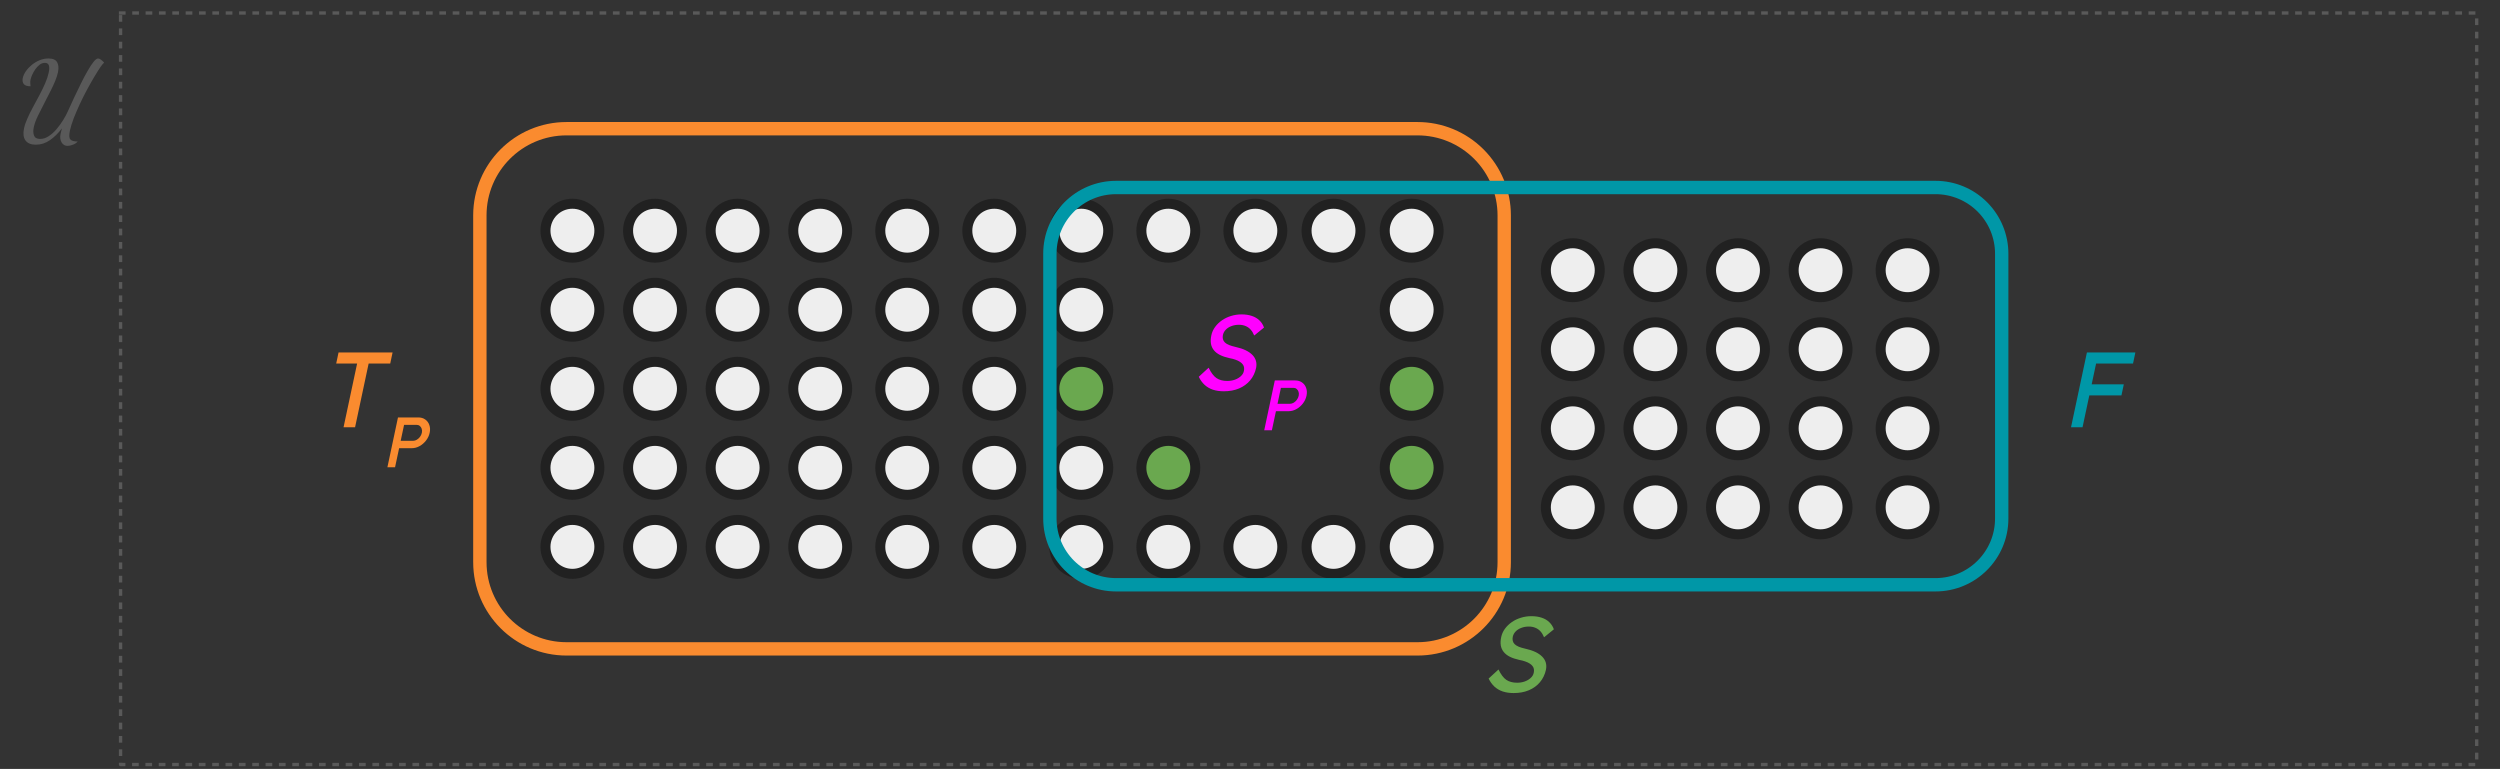 <svg version="1.1" viewBox="0.0 0.0 748.997 230.362" fill="none" stroke="none" stroke-linecap="square" stroke-miterlimit="10" xmlns:xlink="http://www.w3.org/1999/xlink" xmlns="http://www.w3.org/2000/svg"><rect x="0.0" y="0.0" width="748.997" height="230.362" fill="#333333" stroke="none"/><clipPath id="p.0"><path d="m0 0l748.997 0l0 230.362l-748.997 0l0 -230.362z" clip-rule="nonzero"/></clipPath><g clip-path="url(#p.0)"><path fill="#000000" fill-opacity="0.0" d="m0 0l748.997 0l0 230.362l-748.997 0z" fill-rule="evenodd"/><path fill="#eeeeee" d="m163.417 69.115l0 0c0 -4.462 3.617 -8.079 8.079 -8.079l0 0c2.143 0 4.197 0.851 5.713 2.366c1.515 1.515 2.366 3.57 2.366 5.713l0 0c0 4.462 -3.617 8.079 -8.079 8.079l0 0c-4.462 0 -8.079 -3.617 -8.079 -8.079z" fill-rule="evenodd"/><path stroke="#212121" stroke-width="3.0" stroke-linejoin="round" stroke-linecap="butt" d="m163.417 69.115l0 0c0 -4.462 3.617 -8.079 8.079 -8.079l0 0c2.143 0 4.197 0.851 5.713 2.366c1.515 1.515 2.366 3.57 2.366 5.713l0 0c0 4.462 -3.617 8.079 -8.079 8.079l0 0c-4.462 0 -8.079 -3.617 -8.079 -8.079z" fill-rule="evenodd"/><path fill="#eeeeee" d="m188.163 69.115l0 0c0 -4.462 3.617 -8.079 8.079 -8.079l0 0c2.143 0 4.197 0.851 5.713 2.366c1.515 1.515 2.366 3.57 2.366 5.713l0 0c0 4.462 -3.617 8.079 -8.079 8.079l0 0c-4.462 0 -8.079 -3.617 -8.079 -8.079z" fill-rule="evenodd"/><path stroke="#212121" stroke-width="3.0" stroke-linejoin="round" stroke-linecap="butt" d="m188.163 69.115l0 0c0 -4.462 3.617 -8.079 8.079 -8.079l0 0c2.143 0 4.197 0.851 5.713 2.366c1.515 1.515 2.366 3.57 2.366 5.713l0 0c0 4.462 -3.617 8.079 -8.079 8.079l0 0c-4.462 0 -8.079 -3.617 -8.079 -8.079z" fill-rule="evenodd"/><path fill="#eeeeee" d="m212.908 69.115l0 0c0 -4.462 3.617 -8.079 8.079 -8.079l0 0c2.143 0 4.197 0.851 5.713 2.366c1.515 1.515 2.366 3.57 2.366 5.713l0 0c0 4.462 -3.617 8.079 -8.079 8.079l0 0c-4.462 0 -8.079 -3.617 -8.079 -8.079z" fill-rule="evenodd"/><path stroke="#212121" stroke-width="3.0" stroke-linejoin="round" stroke-linecap="butt" d="m212.908 69.115l0 0c0 -4.462 3.617 -8.079 8.079 -8.079l0 0c2.143 0 4.197 0.851 5.713 2.366c1.515 1.515 2.366 3.57 2.366 5.713l0 0c0 4.462 -3.617 8.079 -8.079 8.079l0 0c-4.462 0 -8.079 -3.617 -8.079 -8.079z" fill-rule="evenodd"/><path fill="#eeeeee" d="m237.654 69.115l0 0c0 -4.462 3.617 -8.079 8.079 -8.079l0 0c2.143 0 4.197 0.851 5.713 2.366c1.515 1.515 2.366 3.57 2.366 5.713l0 0c0 4.462 -3.617 8.079 -8.079 8.079l0 0c-4.462 0 -8.079 -3.617 -8.079 -8.079z" fill-rule="evenodd"/><path stroke="#212121" stroke-width="3.0" stroke-linejoin="round" stroke-linecap="butt" d="m237.654 69.115l0 0c0 -4.462 3.617 -8.079 8.079 -8.079l0 0c2.143 0 4.197 0.851 5.713 2.366c1.515 1.515 2.366 3.57 2.366 5.713l0 0c0 4.462 -3.617 8.079 -8.079 8.079l0 0c-4.462 0 -8.079 -3.617 -8.079 -8.079z" fill-rule="evenodd"/><path fill="#eeeeee" d="m263.727 69.115l0 0c0 -4.462 3.617 -8.079 8.079 -8.079l0 0c2.143 0 4.197 0.851 5.713 2.366c1.515 1.515 2.366 3.57 2.366 5.713l0 0c0 4.462 -3.617 8.079 -8.079 8.079l0 0c-4.462 0 -8.079 -3.617 -8.079 -8.079z" fill-rule="evenodd"/><path stroke="#212121" stroke-width="3.0" stroke-linejoin="round" stroke-linecap="butt" d="m263.727 69.115l0 0c0 -4.462 3.617 -8.079 8.079 -8.079l0 0c2.143 0 4.197 0.851 5.713 2.366c1.515 1.515 2.366 3.57 2.366 5.713l0 0c0 4.462 -3.617 8.079 -8.079 8.079l0 0c-4.462 0 -8.079 -3.617 -8.079 -8.079z" fill-rule="evenodd"/><path fill="#eeeeee" d="m289.801 69.115l0 0c0 -4.462 3.617 -8.079 8.079 -8.079l0 0c2.143 0 4.197 0.851 5.713 2.366c1.515 1.515 2.366 3.57 2.366 5.713l0 0c0 4.462 -3.617 8.079 -8.079 8.079l0 0c-4.462 0 -8.079 -3.617 -8.079 -8.079z" fill-rule="evenodd"/><path stroke="#212121" stroke-width="3.0" stroke-linejoin="round" stroke-linecap="butt" d="m289.801 69.115l0 0c0 -4.462 3.617 -8.079 8.079 -8.079l0 0c2.143 0 4.197 0.851 5.713 2.366c1.515 1.515 2.366 3.57 2.366 5.713l0 0c0 4.462 -3.617 8.079 -8.079 8.079l0 0c-4.462 0 -8.079 -3.617 -8.079 -8.079z" fill-rule="evenodd"/><path fill="#eeeeee" d="m315.874 69.115l0 0c0 -4.462 3.617 -8.079 8.079 -8.079l0 0c2.143 0 4.197 0.851 5.713 2.366c1.515 1.515 2.366 3.57 2.366 5.713l0 0c0 4.462 -3.617 8.079 -8.079 8.079l0 0c-4.462 0 -8.079 -3.617 -8.079 -8.079z" fill-rule="evenodd"/><path stroke="#212121" stroke-width="3.0" stroke-linejoin="round" stroke-linecap="butt" d="m315.874 69.115l0 0c0 -4.462 3.617 -8.079 8.079 -8.079l0 0c2.143 0 4.197 0.851 5.713 2.366c1.515 1.515 2.366 3.57 2.366 5.713l0 0c0 4.462 -3.617 8.079 -8.079 8.079l0 0c-4.462 0 -8.079 -3.617 -8.079 -8.079z" fill-rule="evenodd"/><path fill="#eeeeee" d="m341.947 69.115l0 0c0 -4.462 3.617 -8.079 8.079 -8.079l0 0c2.143 0 4.197 0.851 5.713 2.366c1.515 1.515 2.366 3.57 2.366 5.713l0 0c0 4.462 -3.617 8.079 -8.079 8.079l0 0c-4.462 0 -8.079 -3.617 -8.079 -8.079z" fill-rule="evenodd"/><path stroke="#212121" stroke-width="3.0" stroke-linejoin="round" stroke-linecap="butt" d="m341.947 69.115l0 0c0 -4.462 3.617 -8.079 8.079 -8.079l0 0c2.143 0 4.197 0.851 5.713 2.366c1.515 1.515 2.366 3.57 2.366 5.713l0 0c0 4.462 -3.617 8.079 -8.079 8.079l0 0c-4.462 0 -8.079 -3.617 -8.079 -8.079z" fill-rule="evenodd"/><path fill="#eeeeee" d="m368.021 69.115l0 0c0 -4.462 3.617 -8.079 8.079 -8.079l0 0c2.143 0 4.197 0.851 5.713 2.366c1.515 1.515 2.366 3.57 2.366 5.713l0 0c0 4.462 -3.617 8.079 -8.079 8.079l0 0c-4.462 0 -8.079 -3.617 -8.079 -8.079z" fill-rule="evenodd"/><path stroke="#212121" stroke-width="3.0" stroke-linejoin="round" stroke-linecap="butt" d="m368.021 69.115l0 0c0 -4.462 3.617 -8.079 8.079 -8.079l0 0c2.143 0 4.197 0.851 5.713 2.366c1.515 1.515 2.366 3.57 2.366 5.713l0 0c0 4.462 -3.617 8.079 -8.079 8.079l0 0c-4.462 0 -8.079 -3.617 -8.079 -8.079z" fill-rule="evenodd"/><path fill="#eeeeee" d="m391.438 69.115l0 0c0 -4.462 3.617 -8.079 8.079 -8.079l0 0c2.143 0 4.197 0.851 5.713 2.366c1.515 1.515 2.366 3.57 2.366 5.713l0 0c0 4.462 -3.617 8.079 -8.079 8.079l0 0c-4.462 0 -8.079 -3.617 -8.079 -8.079z" fill-rule="evenodd"/><path stroke="#212121" stroke-width="3.0" stroke-linejoin="round" stroke-linecap="butt" d="m391.438 69.115l0 0c0 -4.462 3.617 -8.079 8.079 -8.079l0 0c2.143 0 4.197 0.851 5.713 2.366c1.515 1.515 2.366 3.57 2.366 5.713l0 0c0 4.462 -3.617 8.079 -8.079 8.079l0 0c-4.462 0 -8.079 -3.617 -8.079 -8.079z" fill-rule="evenodd"/><path fill="#eeeeee" d="m414.856 69.115l0 0c0 -4.462 3.617 -8.079 8.079 -8.079l0 0c2.143 0 4.197 0.851 5.713 2.366c1.515 1.515 2.366 3.57 2.366 5.713l0 0c0 4.462 -3.617 8.079 -8.079 8.079l0 0c-4.462 0 -8.079 -3.617 -8.079 -8.079z" fill-rule="evenodd"/><path stroke="#212121" stroke-width="3.0" stroke-linejoin="round" stroke-linecap="butt" d="m414.856 69.115l0 0c0 -4.462 3.617 -8.079 8.079 -8.079l0 0c2.143 0 4.197 0.851 5.713 2.366c1.515 1.515 2.366 3.57 2.366 5.713l0 0c0 4.462 -3.617 8.079 -8.079 8.079l0 0c-4.462 0 -8.079 -3.617 -8.079 -8.079z" fill-rule="evenodd"/><path fill="#eeeeee" d="m163.417 92.798l0 0c0 -4.462 3.617 -8.079 8.079 -8.079l0 0c2.143 0 4.197 0.851 5.713 2.366c1.515 1.515 2.366 3.57 2.366 5.713l0 0c0 4.462 -3.617 8.079 -8.079 8.079l0 0c-4.462 0 -8.079 -3.617 -8.079 -8.079z" fill-rule="evenodd"/><path stroke="#212121" stroke-width="3.0" stroke-linejoin="round" stroke-linecap="butt" d="m163.417 92.798l0 0c0 -4.462 3.617 -8.079 8.079 -8.079l0 0c2.143 0 4.197 0.851 5.713 2.366c1.515 1.515 2.366 3.57 2.366 5.713l0 0c0 4.462 -3.617 8.079 -8.079 8.079l0 0c-4.462 0 -8.079 -3.617 -8.079 -8.079z" fill-rule="evenodd"/><path fill="#eeeeee" d="m188.163 92.798l0 0c0 -4.462 3.617 -8.079 8.079 -8.079l0 0c2.143 0 4.197 0.851 5.713 2.366c1.515 1.515 2.366 3.57 2.366 5.713l0 0c0 4.462 -3.617 8.079 -8.079 8.079l0 0c-4.462 0 -8.079 -3.617 -8.079 -8.079z" fill-rule="evenodd"/><path stroke="#212121" stroke-width="3.0" stroke-linejoin="round" stroke-linecap="butt" d="m188.163 92.798l0 0c0 -4.462 3.617 -8.079 8.079 -8.079l0 0c2.143 0 4.197 0.851 5.713 2.366c1.515 1.515 2.366 3.57 2.366 5.713l0 0c0 4.462 -3.617 8.079 -8.079 8.079l0 0c-4.462 0 -8.079 -3.617 -8.079 -8.079z" fill-rule="evenodd"/><path fill="#eeeeee" d="m212.908 92.798l0 0c0 -4.462 3.617 -8.079 8.079 -8.079l0 0c2.143 0 4.197 0.851 5.713 2.366c1.515 1.515 2.366 3.57 2.366 5.713l0 0c0 4.462 -3.617 8.079 -8.079 8.079l0 0c-4.462 0 -8.079 -3.617 -8.079 -8.079z" fill-rule="evenodd"/><path stroke="#212121" stroke-width="3.0" stroke-linejoin="round" stroke-linecap="butt" d="m212.908 92.798l0 0c0 -4.462 3.617 -8.079 8.079 -8.079l0 0c2.143 0 4.197 0.851 5.713 2.366c1.515 1.515 2.366 3.57 2.366 5.713l0 0c0 4.462 -3.617 8.079 -8.079 8.079l0 0c-4.462 0 -8.079 -3.617 -8.079 -8.079z" fill-rule="evenodd"/><path fill="#eeeeee" d="m237.654 92.798l0 0c0 -4.462 3.617 -8.079 8.079 -8.079l0 0c2.143 0 4.197 0.851 5.713 2.366c1.515 1.515 2.366 3.57 2.366 5.713l0 0c0 4.462 -3.617 8.079 -8.079 8.079l0 0c-4.462 0 -8.079 -3.617 -8.079 -8.079z" fill-rule="evenodd"/><path stroke="#212121" stroke-width="3.0" stroke-linejoin="round" stroke-linecap="butt" d="m237.654 92.798l0 0c0 -4.462 3.617 -8.079 8.079 -8.079l0 0c2.143 0 4.197 0.851 5.713 2.366c1.515 1.515 2.366 3.57 2.366 5.713l0 0c0 4.462 -3.617 8.079 -8.079 8.079l0 0c-4.462 0 -8.079 -3.617 -8.079 -8.079z" fill-rule="evenodd"/><path fill="#eeeeee" d="m263.727 92.798l0 0c0 -4.462 3.617 -8.079 8.079 -8.079l0 0c2.143 0 4.197 0.851 5.713 2.366c1.515 1.515 2.366 3.57 2.366 5.713l0 0c0 4.462 -3.617 8.079 -8.079 8.079l0 0c-4.462 0 -8.079 -3.617 -8.079 -8.079z" fill-rule="evenodd"/><path stroke="#212121" stroke-width="3.0" stroke-linejoin="round" stroke-linecap="butt" d="m263.727 92.798l0 0c0 -4.462 3.617 -8.079 8.079 -8.079l0 0c2.143 0 4.197 0.851 5.713 2.366c1.515 1.515 2.366 3.57 2.366 5.713l0 0c0 4.462 -3.617 8.079 -8.079 8.079l0 0c-4.462 0 -8.079 -3.617 -8.079 -8.079z" fill-rule="evenodd"/><path fill="#eeeeee" d="m289.801 92.798l0 0c0 -4.462 3.617 -8.079 8.079 -8.079l0 0c2.143 0 4.197 0.851 5.713 2.366c1.515 1.515 2.366 3.57 2.366 5.713l0 0c0 4.462 -3.617 8.079 -8.079 8.079l0 0c-4.462 0 -8.079 -3.617 -8.079 -8.079z" fill-rule="evenodd"/><path stroke="#212121" stroke-width="3.0" stroke-linejoin="round" stroke-linecap="butt" d="m289.801 92.798l0 0c0 -4.462 3.617 -8.079 8.079 -8.079l0 0c2.143 0 4.197 0.851 5.713 2.366c1.515 1.515 2.366 3.57 2.366 5.713l0 0c0 4.462 -3.617 8.079 -8.079 8.079l0 0c-4.462 0 -8.079 -3.617 -8.079 -8.079z" fill-rule="evenodd"/><path fill="#eeeeee" d="m315.874 92.798l0 0c0 -4.462 3.617 -8.079 8.079 -8.079l0 0c2.143 0 4.197 0.851 5.713 2.366c1.515 1.515 2.366 3.57 2.366 5.713l0 0c0 4.462 -3.617 8.079 -8.079 8.079l0 0c-4.462 0 -8.079 -3.617 -8.079 -8.079z" fill-rule="evenodd"/><path stroke="#212121" stroke-width="3.0" stroke-linejoin="round" stroke-linecap="butt" d="m315.874 92.798l0 0c0 -4.462 3.617 -8.079 8.079 -8.079l0 0c2.143 0 4.197 0.851 5.713 2.366c1.515 1.515 2.366 3.57 2.366 5.713l0 0c0 4.462 -3.617 8.079 -8.079 8.079l0 0c-4.462 0 -8.079 -3.617 -8.079 -8.079z" fill-rule="evenodd"/><path fill="#eeeeee" d="m414.856 92.798l0 0c0 -4.462 3.617 -8.079 8.079 -8.079l0 0c2.143 0 4.197 0.851 5.713 2.366c1.515 1.515 2.366 3.57 2.366 5.713l0 0c0 4.462 -3.617 8.079 -8.079 8.079l0 0c-4.462 0 -8.079 -3.617 -8.079 -8.079z" fill-rule="evenodd"/><path stroke="#212121" stroke-width="3.0" stroke-linejoin="round" stroke-linecap="butt" d="m414.856 92.798l0 0c0 -4.462 3.617 -8.079 8.079 -8.079l0 0c2.143 0 4.197 0.851 5.713 2.366c1.515 1.515 2.366 3.57 2.366 5.713l0 0c0 4.462 -3.617 8.079 -8.079 8.079l0 0c-4.462 0 -8.079 -3.617 -8.079 -8.079z" fill-rule="evenodd"/><path fill="#eeeeee" d="m163.417 116.48l0 0c0 -4.462 3.617 -8.079 8.079 -8.079l0 0c2.143 0 4.197 0.851 5.713 2.366c1.515 1.515 2.366 3.57 2.366 5.713l0 0c0 4.462 -3.617 8.079 -8.079 8.079l0 0c-4.462 0 -8.079 -3.617 -8.079 -8.079z" fill-rule="evenodd"/><path stroke="#212121" stroke-width="3.0" stroke-linejoin="round" stroke-linecap="butt" d="m163.417 116.48l0 0c0 -4.462 3.617 -8.079 8.079 -8.079l0 0c2.143 0 4.197 0.851 5.713 2.366c1.515 1.515 2.366 3.57 2.366 5.713l0 0c0 4.462 -3.617 8.079 -8.079 8.079l0 0c-4.462 0 -8.079 -3.617 -8.079 -8.079z" fill-rule="evenodd"/><path fill="#eeeeee" d="m188.163 116.48l0 0c0 -4.462 3.617 -8.079 8.079 -8.079l0 0c2.143 0 4.197 0.851 5.713 2.366c1.515 1.515 2.366 3.57 2.366 5.713l0 0c0 4.462 -3.617 8.079 -8.079 8.079l0 0c-4.462 0 -8.079 -3.617 -8.079 -8.079z" fill-rule="evenodd"/><path stroke="#212121" stroke-width="3.0" stroke-linejoin="round" stroke-linecap="butt" d="m188.163 116.48l0 0c0 -4.462 3.617 -8.079 8.079 -8.079l0 0c2.143 0 4.197 0.851 5.713 2.366c1.515 1.515 2.366 3.57 2.366 5.713l0 0c0 4.462 -3.617 8.079 -8.079 8.079l0 0c-4.462 0 -8.079 -3.617 -8.079 -8.079z" fill-rule="evenodd"/><path fill="#eeeeee" d="m212.908 116.48l0 0c0 -4.462 3.617 -8.079 8.079 -8.079l0 0c2.143 0 4.197 0.851 5.713 2.366c1.515 1.515 2.366 3.57 2.366 5.713l0 0c0 4.462 -3.617 8.079 -8.079 8.079l0 0c-4.462 0 -8.079 -3.617 -8.079 -8.079z" fill-rule="evenodd"/><path stroke="#212121" stroke-width="3.0" stroke-linejoin="round" stroke-linecap="butt" d="m212.908 116.48l0 0c0 -4.462 3.617 -8.079 8.079 -8.079l0 0c2.143 0 4.197 0.851 5.713 2.366c1.515 1.515 2.366 3.57 2.366 5.713l0 0c0 4.462 -3.617 8.079 -8.079 8.079l0 0c-4.462 0 -8.079 -3.617 -8.079 -8.079z" fill-rule="evenodd"/><path fill="#eeeeee" d="m237.654 116.48l0 0c0 -4.462 3.617 -8.079 8.079 -8.079l0 0c2.143 0 4.197 0.851 5.713 2.366c1.515 1.515 2.366 3.57 2.366 5.713l0 0c0 4.462 -3.617 8.079 -8.079 8.079l0 0c-4.462 0 -8.079 -3.617 -8.079 -8.079z" fill-rule="evenodd"/><path stroke="#212121" stroke-width="3.0" stroke-linejoin="round" stroke-linecap="butt" d="m237.654 116.48l0 0c0 -4.462 3.617 -8.079 8.079 -8.079l0 0c2.143 0 4.197 0.851 5.713 2.366c1.515 1.515 2.366 3.57 2.366 5.713l0 0c0 4.462 -3.617 8.079 -8.079 8.079l0 0c-4.462 0 -8.079 -3.617 -8.079 -8.079z" fill-rule="evenodd"/><path fill="#eeeeee" d="m263.727 116.48l0 0c0 -4.462 3.617 -8.079 8.079 -8.079l0 0c2.143 0 4.197 0.851 5.713 2.366c1.515 1.515 2.366 3.57 2.366 5.713l0 0c0 4.462 -3.617 8.079 -8.079 8.079l0 0c-4.462 0 -8.079 -3.617 -8.079 -8.079z" fill-rule="evenodd"/><path stroke="#212121" stroke-width="3.0" stroke-linejoin="round" stroke-linecap="butt" d="m263.727 116.48l0 0c0 -4.462 3.617 -8.079 8.079 -8.079l0 0c2.143 0 4.197 0.851 5.713 2.366c1.515 1.515 2.366 3.57 2.366 5.713l0 0c0 4.462 -3.617 8.079 -8.079 8.079l0 0c-4.462 0 -8.079 -3.617 -8.079 -8.079z" fill-rule="evenodd"/><path fill="#eeeeee" d="m289.801 116.48l0 0c0 -4.462 3.617 -8.079 8.079 -8.079l0 0c2.143 0 4.197 0.851 5.713 2.366c1.515 1.515 2.366 3.57 2.366 5.713l0 0c0 4.462 -3.617 8.079 -8.079 8.079l0 0c-4.462 0 -8.079 -3.617 -8.079 -8.079z" fill-rule="evenodd"/><path stroke="#212121" stroke-width="3.0" stroke-linejoin="round" stroke-linecap="butt" d="m289.801 116.48l0 0c0 -4.462 3.617 -8.079 8.079 -8.079l0 0c2.143 0 4.197 0.851 5.713 2.366c1.515 1.515 2.366 3.57 2.366 5.713l0 0c0 4.462 -3.617 8.079 -8.079 8.079l0 0c-4.462 0 -8.079 -3.617 -8.079 -8.079z" fill-rule="evenodd"/><path fill="#6aa84f" d="m315.874 116.48l0 0c0 -4.462 3.617 -8.079 8.079 -8.079l0 0c2.143 0 4.197 0.851 5.713 2.366c1.515 1.515 2.366 3.57 2.366 5.713l0 0c0 4.462 -3.617 8.079 -8.079 8.079l0 0c-4.462 0 -8.079 -3.617 -8.079 -8.079z" fill-rule="evenodd"/><path stroke="#212121" stroke-width="3.0" stroke-linejoin="round" stroke-linecap="butt" d="m315.874 116.48l0 0c0 -4.462 3.617 -8.079 8.079 -8.079l0 0c2.143 0 4.197 0.851 5.713 2.366c1.515 1.515 2.366 3.57 2.366 5.713l0 0c0 4.462 -3.617 8.079 -8.079 8.079l0 0c-4.462 0 -8.079 -3.617 -8.079 -8.079z" fill-rule="evenodd"/><path fill="#6aa84f" d="m414.856 116.48l0 0c0 -4.462 3.617 -8.079 8.079 -8.079l0 0c2.143 0 4.197 0.851 5.713 2.366c1.515 1.515 2.366 3.57 2.366 5.713l0 0c0 4.462 -3.617 8.079 -8.079 8.079l0 0c-4.462 0 -8.079 -3.617 -8.079 -8.079z" fill-rule="evenodd"/><path stroke="#212121" stroke-width="3.0" stroke-linejoin="round" stroke-linecap="butt" d="m414.856 116.48l0 0c0 -4.462 3.617 -8.079 8.079 -8.079l0 0c2.143 0 4.197 0.851 5.713 2.366c1.515 1.515 2.366 3.57 2.366 5.713l0 0c0 4.462 -3.617 8.079 -8.079 8.079l0 0c-4.462 0 -8.079 -3.617 -8.079 -8.079z" fill-rule="evenodd"/><path fill="#eeeeee" d="m163.417 140.163l0 0c0 -4.462 3.617 -8.079 8.079 -8.079l0 0c2.143 0 4.197 0.851 5.713 2.366c1.515 1.515 2.366 3.57 2.366 5.713l0 0c0 4.462 -3.617 8.079 -8.079 8.079l0 0c-4.462 0 -8.079 -3.617 -8.079 -8.079z" fill-rule="evenodd"/><path stroke="#212121" stroke-width="3.0" stroke-linejoin="round" stroke-linecap="butt" d="m163.417 140.163l0 0c0 -4.462 3.617 -8.079 8.079 -8.079l0 0c2.143 0 4.197 0.851 5.713 2.366c1.515 1.515 2.366 3.57 2.366 5.713l0 0c0 4.462 -3.617 8.079 -8.079 8.079l0 0c-4.462 0 -8.079 -3.617 -8.079 -8.079z" fill-rule="evenodd"/><path fill="#eeeeee" d="m188.163 140.163l0 0c0 -4.462 3.617 -8.079 8.079 -8.079l0 0c2.143 0 4.197 0.851 5.713 2.366c1.515 1.515 2.366 3.57 2.366 5.713l0 0c0 4.462 -3.617 8.079 -8.079 8.079l0 0c-4.462 0 -8.079 -3.617 -8.079 -8.079z" fill-rule="evenodd"/><path stroke="#212121" stroke-width="3.0" stroke-linejoin="round" stroke-linecap="butt" d="m188.163 140.163l0 0c0 -4.462 3.617 -8.079 8.079 -8.079l0 0c2.143 0 4.197 0.851 5.713 2.366c1.515 1.515 2.366 3.57 2.366 5.713l0 0c0 4.462 -3.617 8.079 -8.079 8.079l0 0c-4.462 0 -8.079 -3.617 -8.079 -8.079z" fill-rule="evenodd"/><path fill="#eeeeee" d="m212.908 140.163l0 0c0 -4.462 3.617 -8.079 8.079 -8.079l0 0c2.143 0 4.197 0.851 5.713 2.366c1.515 1.515 2.366 3.57 2.366 5.713l0 0c0 4.462 -3.617 8.079 -8.079 8.079l0 0c-4.462 0 -8.079 -3.617 -8.079 -8.079z" fill-rule="evenodd"/><path stroke="#212121" stroke-width="3.0" stroke-linejoin="round" stroke-linecap="butt" d="m212.908 140.163l0 0c0 -4.462 3.617 -8.079 8.079 -8.079l0 0c2.143 0 4.197 0.851 5.713 2.366c1.515 1.515 2.366 3.57 2.366 5.713l0 0c0 4.462 -3.617 8.079 -8.079 8.079l0 0c-4.462 0 -8.079 -3.617 -8.079 -8.079z" fill-rule="evenodd"/><path fill="#eeeeee" d="m237.654 140.163l0 0c0 -4.462 3.617 -8.079 8.079 -8.079l0 0c2.143 0 4.197 0.851 5.713 2.366c1.515 1.515 2.366 3.57 2.366 5.713l0 0c0 4.462 -3.617 8.079 -8.079 8.079l0 0c-4.462 0 -8.079 -3.617 -8.079 -8.079z" fill-rule="evenodd"/><path stroke="#212121" stroke-width="3.0" stroke-linejoin="round" stroke-linecap="butt" d="m237.654 140.163l0 0c0 -4.462 3.617 -8.079 8.079 -8.079l0 0c2.143 0 4.197 0.851 5.713 2.366c1.515 1.515 2.366 3.57 2.366 5.713l0 0c0 4.462 -3.617 8.079 -8.079 8.079l0 0c-4.462 0 -8.079 -3.617 -8.079 -8.079z" fill-rule="evenodd"/><path fill="#eeeeee" d="m263.727 140.163l0 0c0 -4.462 3.617 -8.079 8.079 -8.079l0 0c2.143 0 4.197 0.851 5.713 2.366c1.515 1.515 2.366 3.57 2.366 5.713l0 0c0 4.462 -3.617 8.079 -8.079 8.079l0 0c-4.462 0 -8.079 -3.617 -8.079 -8.079z" fill-rule="evenodd"/><path stroke="#212121" stroke-width="3.0" stroke-linejoin="round" stroke-linecap="butt" d="m263.727 140.163l0 0c0 -4.462 3.617 -8.079 8.079 -8.079l0 0c2.143 0 4.197 0.851 5.713 2.366c1.515 1.515 2.366 3.57 2.366 5.713l0 0c0 4.462 -3.617 8.079 -8.079 8.079l0 0c-4.462 0 -8.079 -3.617 -8.079 -8.079z" fill-rule="evenodd"/><path fill="#eeeeee" d="m289.801 140.163l0 0c0 -4.462 3.617 -8.079 8.079 -8.079l0 0c2.143 0 4.197 0.851 5.713 2.366c1.515 1.515 2.366 3.57 2.366 5.713l0 0c0 4.462 -3.617 8.079 -8.079 8.079l0 0c-4.462 0 -8.079 -3.617 -8.079 -8.079z" fill-rule="evenodd"/><path stroke="#212121" stroke-width="3.0" stroke-linejoin="round" stroke-linecap="butt" d="m289.801 140.163l0 0c0 -4.462 3.617 -8.079 8.079 -8.079l0 0c2.143 0 4.197 0.851 5.713 2.366c1.515 1.515 2.366 3.57 2.366 5.713l0 0c0 4.462 -3.617 8.079 -8.079 8.079l0 0c-4.462 0 -8.079 -3.617 -8.079 -8.079z" fill-rule="evenodd"/><path fill="#eeeeee" d="m315.874 140.163l0 0c0 -4.462 3.617 -8.079 8.079 -8.079l0 0c2.143 0 4.197 0.851 5.713 2.366c1.515 1.515 2.366 3.57 2.366 5.713l0 0c0 4.462 -3.617 8.079 -8.079 8.079l0 0c-4.462 0 -8.079 -3.617 -8.079 -8.079z" fill-rule="evenodd"/><path stroke="#212121" stroke-width="3.0" stroke-linejoin="round" stroke-linecap="butt" d="m315.874 140.163l0 0c0 -4.462 3.617 -8.079 8.079 -8.079l0 0c2.143 0 4.197 0.851 5.713 2.366c1.515 1.515 2.366 3.57 2.366 5.713l0 0c0 4.462 -3.617 8.079 -8.079 8.079l0 0c-4.462 0 -8.079 -3.617 -8.079 -8.079z" fill-rule="evenodd"/><path fill="#6aa84f" d="m341.947 140.163l0 0c0 -4.462 3.617 -8.079 8.079 -8.079l0 0c2.143 0 4.197 0.851 5.713 2.366c1.515 1.515 2.366 3.57 2.366 5.713l0 0c0 4.462 -3.617 8.079 -8.079 8.079l0 0c-4.462 0 -8.079 -3.617 -8.079 -8.079z" fill-rule="evenodd"/><path stroke="#212121" stroke-width="3.0" stroke-linejoin="round" stroke-linecap="butt" d="m341.947 140.163l0 0c0 -4.462 3.617 -8.079 8.079 -8.079l0 0c2.143 0 4.197 0.851 5.713 2.366c1.515 1.515 2.366 3.57 2.366 5.713l0 0c0 4.462 -3.617 8.079 -8.079 8.079l0 0c-4.462 0 -8.079 -3.617 -8.079 -8.079z" fill-rule="evenodd"/><path fill="#6aa84f" d="m414.856 140.163l0 0c0 -4.462 3.617 -8.079 8.079 -8.079l0 0c2.143 0 4.197 0.851 5.713 2.366c1.515 1.515 2.366 3.57 2.366 5.713l0 0c0 4.462 -3.617 8.079 -8.079 8.079l0 0c-4.462 0 -8.079 -3.617 -8.079 -8.079z" fill-rule="evenodd"/><path stroke="#212121" stroke-width="3.0" stroke-linejoin="round" stroke-linecap="butt" d="m414.856 140.163l0 0c0 -4.462 3.617 -8.079 8.079 -8.079l0 0c2.143 0 4.197 0.851 5.713 2.366c1.515 1.515 2.366 3.57 2.366 5.713l0 0c0 4.462 -3.617 8.079 -8.079 8.079l0 0c-4.462 0 -8.079 -3.617 -8.079 -8.079z" fill-rule="evenodd"/><path fill="#eeeeee" d="m163.417 163.845l0 0c0 -4.462 3.617 -8.079 8.079 -8.079l0 0c2.143 0 4.197 0.851 5.713 2.366c1.515 1.515 2.366 3.57 2.366 5.713l0 0c0 4.462 -3.617 8.079 -8.079 8.079l0 0c-4.462 0 -8.079 -3.617 -8.079 -8.079z" fill-rule="evenodd"/><path stroke="#212121" stroke-width="3.0" stroke-linejoin="round" stroke-linecap="butt" d="m163.417 163.845l0 0c0 -4.462 3.617 -8.079 8.079 -8.079l0 0c2.143 0 4.197 0.851 5.713 2.366c1.515 1.515 2.366 3.57 2.366 5.713l0 0c0 4.462 -3.617 8.079 -8.079 8.079l0 0c-4.462 0 -8.079 -3.617 -8.079 -8.079z" fill-rule="evenodd"/><path fill="#eeeeee" d="m188.163 163.845l0 0c0 -4.462 3.617 -8.079 8.079 -8.079l0 0c2.143 0 4.197 0.851 5.713 2.366c1.515 1.515 2.366 3.57 2.366 5.713l0 0c0 4.462 -3.617 8.079 -8.079 8.079l0 0c-4.462 0 -8.079 -3.617 -8.079 -8.079z" fill-rule="evenodd"/><path stroke="#212121" stroke-width="3.0" stroke-linejoin="round" stroke-linecap="butt" d="m188.163 163.845l0 0c0 -4.462 3.617 -8.079 8.079 -8.079l0 0c2.143 0 4.197 0.851 5.713 2.366c1.515 1.515 2.366 3.57 2.366 5.713l0 0c0 4.462 -3.617 8.079 -8.079 8.079l0 0c-4.462 0 -8.079 -3.617 -8.079 -8.079z" fill-rule="evenodd"/><path fill="#eeeeee" d="m212.908 163.845l0 0c0 -4.462 3.617 -8.079 8.079 -8.079l0 0c2.143 0 4.197 0.851 5.713 2.366c1.515 1.515 2.366 3.57 2.366 5.713l0 0c0 4.462 -3.617 8.079 -8.079 8.079l0 0c-4.462 0 -8.079 -3.617 -8.079 -8.079z" fill-rule="evenodd"/><path stroke="#212121" stroke-width="3.0" stroke-linejoin="round" stroke-linecap="butt" d="m212.908 163.845l0 0c0 -4.462 3.617 -8.079 8.079 -8.079l0 0c2.143 0 4.197 0.851 5.713 2.366c1.515 1.515 2.366 3.57 2.366 5.713l0 0c0 4.462 -3.617 8.079 -8.079 8.079l0 0c-4.462 0 -8.079 -3.617 -8.079 -8.079z" fill-rule="evenodd"/><path fill="#eeeeee" d="m237.654 163.845l0 0c0 -4.462 3.617 -8.079 8.079 -8.079l0 0c2.143 0 4.197 0.851 5.713 2.366c1.515 1.515 2.366 3.57 2.366 5.713l0 0c0 4.462 -3.617 8.079 -8.079 8.079l0 0c-4.462 0 -8.079 -3.617 -8.079 -8.079z" fill-rule="evenodd"/><path stroke="#212121" stroke-width="3.0" stroke-linejoin="round" stroke-linecap="butt" d="m237.654 163.845l0 0c0 -4.462 3.617 -8.079 8.079 -8.079l0 0c2.143 0 4.197 0.851 5.713 2.366c1.515 1.515 2.366 3.57 2.366 5.713l0 0c0 4.462 -3.617 8.079 -8.079 8.079l0 0c-4.462 0 -8.079 -3.617 -8.079 -8.079z" fill-rule="evenodd"/><path fill="#eeeeee" d="m263.727 163.845l0 0c0 -4.462 3.617 -8.079 8.079 -8.079l0 0c2.143 0 4.197 0.851 5.713 2.366c1.515 1.515 2.366 3.57 2.366 5.713l0 0c0 4.462 -3.617 8.079 -8.079 8.079l0 0c-4.462 0 -8.079 -3.617 -8.079 -8.079z" fill-rule="evenodd"/><path stroke="#212121" stroke-width="3.0" stroke-linejoin="round" stroke-linecap="butt" d="m263.727 163.845l0 0c0 -4.462 3.617 -8.079 8.079 -8.079l0 0c2.143 0 4.197 0.851 5.713 2.366c1.515 1.515 2.366 3.57 2.366 5.713l0 0c0 4.462 -3.617 8.079 -8.079 8.079l0 0c-4.462 0 -8.079 -3.617 -8.079 -8.079z" fill-rule="evenodd"/><path fill="#eeeeee" d="m289.801 163.845l0 0c0 -4.462 3.617 -8.079 8.079 -8.079l0 0c2.143 0 4.197 0.851 5.713 2.366c1.515 1.515 2.366 3.57 2.366 5.713l0 0c0 4.462 -3.617 8.079 -8.079 8.079l0 0c-4.462 0 -8.079 -3.617 -8.079 -8.079z" fill-rule="evenodd"/><path stroke="#212121" stroke-width="3.0" stroke-linejoin="round" stroke-linecap="butt" d="m289.801 163.845l0 0c0 -4.462 3.617 -8.079 8.079 -8.079l0 0c2.143 0 4.197 0.851 5.713 2.366c1.515 1.515 2.366 3.57 2.366 5.713l0 0c0 4.462 -3.617 8.079 -8.079 8.079l0 0c-4.462 0 -8.079 -3.617 -8.079 -8.079z" fill-rule="evenodd"/><path fill="#eeeeee" d="m315.874 163.845l0 0c0 -4.462 3.617 -8.079 8.079 -8.079l0 0c2.143 0 4.197 0.851 5.713 2.366c1.515 1.515 2.366 3.57 2.366 5.713l0 0c0 4.462 -3.617 8.079 -8.079 8.079l0 0c-4.462 0 -8.079 -3.617 -8.079 -8.079z" fill-rule="evenodd"/><path stroke="#212121" stroke-width="3.0" stroke-linejoin="round" stroke-linecap="butt" d="m315.874 163.845l0 0c0 -4.462 3.617 -8.079 8.079 -8.079l0 0c2.143 0 4.197 0.851 5.713 2.366c1.515 1.515 2.366 3.57 2.366 5.713l0 0c0 4.462 -3.617 8.079 -8.079 8.079l0 0c-4.462 0 -8.079 -3.617 -8.079 -8.079z" fill-rule="evenodd"/><path fill="#eeeeee" d="m341.947 163.845l0 0c0 -4.462 3.617 -8.079 8.079 -8.079l0 0c2.143 0 4.197 0.851 5.713 2.366c1.515 1.515 2.366 3.57 2.366 5.713l0 0c0 4.462 -3.617 8.079 -8.079 8.079l0 0c-4.462 0 -8.079 -3.617 -8.079 -8.079z" fill-rule="evenodd"/><path stroke="#212121" stroke-width="3.0" stroke-linejoin="round" stroke-linecap="butt" d="m341.947 163.845l0 0c0 -4.462 3.617 -8.079 8.079 -8.079l0 0c2.143 0 4.197 0.851 5.713 2.366c1.515 1.515 2.366 3.57 2.366 5.713l0 0c0 4.462 -3.617 8.079 -8.079 8.079l0 0c-4.462 0 -8.079 -3.617 -8.079 -8.079z" fill-rule="evenodd"/><path fill="#eeeeee" d="m368.021 163.845l0 0c0 -4.462 3.617 -8.079 8.079 -8.079l0 0c2.143 0 4.197 0.851 5.713 2.366c1.515 1.515 2.366 3.57 2.366 5.713l0 0c0 4.462 -3.617 8.079 -8.079 8.079l0 0c-4.462 0 -8.079 -3.617 -8.079 -8.079z" fill-rule="evenodd"/><path stroke="#212121" stroke-width="3.0" stroke-linejoin="round" stroke-linecap="butt" d="m368.021 163.845l0 0c0 -4.462 3.617 -8.079 8.079 -8.079l0 0c2.143 0 4.197 0.851 5.713 2.366c1.515 1.515 2.366 3.57 2.366 5.713l0 0c0 4.462 -3.617 8.079 -8.079 8.079l0 0c-4.462 0 -8.079 -3.617 -8.079 -8.079z" fill-rule="evenodd"/><path fill="#eeeeee" d="m391.438 163.845l0 0c0 -4.462 3.617 -8.079 8.079 -8.079l0 0c2.143 0 4.197 0.851 5.713 2.366c1.515 1.515 2.366 3.57 2.366 5.713l0 0c0 4.462 -3.617 8.079 -8.079 8.079l0 0c-4.462 0 -8.079 -3.617 -8.079 -8.079z" fill-rule="evenodd"/><path stroke="#212121" stroke-width="3.0" stroke-linejoin="round" stroke-linecap="butt" d="m391.438 163.845l0 0c0 -4.462 3.617 -8.079 8.079 -8.079l0 0c2.143 0 4.197 0.851 5.713 2.366c1.515 1.515 2.366 3.57 2.366 5.713l0 0c0 4.462 -3.617 8.079 -8.079 8.079l0 0c-4.462 0 -8.079 -3.617 -8.079 -8.079z" fill-rule="evenodd"/><path fill="#eeeeee" d="m414.856 163.845l0 0c0 -4.462 3.617 -8.079 8.079 -8.079l0 0c2.143 0 4.197 0.851 5.713 2.366c1.515 1.515 2.366 3.57 2.366 5.713l0 0c0 4.462 -3.617 8.079 -8.079 8.079l0 0c-4.462 0 -8.079 -3.617 -8.079 -8.079z" fill-rule="evenodd"/><path stroke="#212121" stroke-width="3.0" stroke-linejoin="round" stroke-linecap="butt" d="m414.856 163.845l0 0c0 -4.462 3.617 -8.079 8.079 -8.079l0 0c2.143 0 4.197 0.851 5.713 2.366c1.515 1.515 2.366 3.57 2.366 5.713l0 0c0 4.462 -3.617 8.079 -8.079 8.079l0 0c-4.462 0 -8.079 -3.617 -8.079 -8.079z" fill-rule="evenodd"/><path fill="#000000" fill-opacity="0.0" d="m143.766 64.533l0 0c0 -14.345 11.629 -25.974 25.974 -25.974l254.949 0c6.889 0 13.495 2.737 18.367 7.608c4.871 4.871 7.608 11.478 7.608 18.367l0 103.894c0 14.345 -11.629 25.974 -25.974 25.974l-254.949 0c-14.345 0 -25.974 -11.629 -25.974 -25.974z" fill-rule="evenodd"/><path stroke="#fa8b2f" stroke-width="4.0" stroke-linejoin="round" stroke-linecap="butt" d="m143.766 64.533l0 0c0 -14.345 11.629 -25.974 25.974 -25.974l254.949 0c6.889 0 13.495 2.737 18.367 7.608c4.871 4.871 7.608 11.478 7.608 18.367l0 103.894c0 14.345 -11.629 25.974 -25.974 25.974l-254.949 0c-14.345 0 -25.974 -11.629 -25.974 -25.974z" fill-rule="evenodd"/><path fill="#000000" fill-opacity="0.0" d="m314.546 76.011l0 0c0 -10.956 8.882 -19.838 19.838 -19.838l245.49 0c5.261 0 10.307 2.09 14.027 5.81c3.72 3.72 5.81 8.766 5.81 14.027l0 79.348c0 10.956 -8.882 19.838 -19.838 19.838l-245.49 0c-10.956 0 -19.838 -8.882 -19.838 -19.838z" fill-rule="evenodd"/><path stroke="#0097a7" stroke-width="4.0" stroke-linejoin="round" stroke-linecap="butt" d="m314.546 76.011l0 0c0 -10.956 8.882 -19.838 19.838 -19.838l245.49 0c5.261 0 10.307 2.09 14.027 5.81c3.72 3.72 5.81 8.766 5.81 14.027l0 79.348c0 10.956 -8.882 19.838 -19.838 19.838l-245.49 0c-10.956 0 -19.838 -8.882 -19.838 -19.838z" fill-rule="evenodd"/><path fill="#000000" fill-opacity="0.0" d="m-11.648 9.869l51.528 0l0 38.299l-51.528 0z" fill-rule="evenodd"/><path fill="#595959" d="m20.256 43.71q-1.188 0 -1.812 -1.062q-0.609 -1.047 -0.297 -2.531q0.047 -0.25 0.156 -0.688q0.109 -0.453 0.25 -0.969q-1.609 2.141 -3.562 3.516q-1.953 1.375 -4.281 1.375q-2.141 0 -3.078 -1.281q-0.922 -1.281 -0.438 -3.578q0.297 -1.406 1.031 -3.047q0.734 -1.656 1.688 -3.406q0.953 -1.766 1.906 -3.547q0.953 -1.781 1.703 -3.5q0.75 -1.734 1.078 -3.266q0.609 -2.891 -1.125 -2.891q-0.859 0 -1.594 0.547q-0.719 0.547 -1.297 1.375q-0.562 0.812 -0.938 1.641q-0.359 0.828 -0.484 1.406q-0.109 0.484 -0.094 1.047q0.016 0.547 0.078 1.0q-1.531 0 -2.047 -0.703q-0.5 -0.703 -0.281 -1.766q0.219 -0.984 0.906 -2.0q0.703 -1.031 1.766 -1.906q1.078 -0.891 2.359 -1.422q1.297 -0.531 2.672 -0.531q1.953 0 2.594 1.125q0.641 1.125 0.25 3.016q-0.25 1.172 -0.844 2.625q-0.594 1.438 -1.375 2.969q-0.766 1.531 -1.531 2.984q-1.344 2.578 -2.266 4.484q-0.922 1.906 -1.234 3.406q-0.312 1.484 0.078 2.484q0.391 1.016 1.828 1.016q1.312 0 2.562 -0.828q1.266 -0.812 2.359 -2.109q1.109 -1.297 1.984 -2.734q0.891 -1.438 1.438 -2.688q0.859 -1.891 1.844 -4.031q1.0 -2.141 2.031 -4.219q1.031 -2.078 2.0 -3.766q0.969 -1.703 1.781 -2.719q0.812 -1.016 1.391 -1.016q0.312 0 0.797 0.344q0.5 0.328 0.984 0.906q-0.344 0.234 -1.125 1.359q-0.766 1.109 -1.812 2.875q-1.047 1.75 -2.188 3.875q-1.141 2.109 -2.172 4.328q-1.031 2.219 -1.828 4.266q-0.781 2.047 -1.125 3.656q-0.422 1.984 0.109 2.625q0.547 0.641 2.203 0.641q-0.484 0.609 -1.391 0.953q-0.906 0.359 -1.609 0.359z" fill-rule="nonzero"/><path fill="#000000" fill-opacity="0.0" d="m36.123 3.896l705.89 0l0 225.165l-705.89 0z" fill-rule="evenodd"/><path stroke="#595959" stroke-width="1.0" stroke-linejoin="round" stroke-linecap="butt" stroke-dasharray="1.0,3.0" d="m36.123 3.896l705.89 0l0 225.165l-705.89 0z" fill-rule="evenodd"/><path fill="#000000" fill-opacity="0.0" d="m79.262 97.331l64.504 0l0 38.299l-64.504 0z" fill-rule="evenodd"/><path fill="#fa8b2f" d="m102.928 128l4.062 -19.078l-6.266 0l0.703 -3.328l16.188 0l-0.703 3.328l-6.469 0l-4.062 19.078l-3.453 0z" fill-rule="nonzero"/><path fill="#fa8b2f" d="m116.063 140l3.172 -14.938l6.078 0q1.219 0 2.078 0.609q0.875 0.609 1.234 1.656q0.375 1.047 0.109 2.328q-0.281 1.281 -1.094 2.328q-0.812 1.047 -1.938 1.672q-1.125 0.625 -2.344 0.625l-3.781 0l-1.219 5.719l-2.297 0zm3.984 -7.938l3.734 0q0.578 0 1.109 -0.328q0.547 -0.328 0.953 -0.875q0.406 -0.547 0.547 -1.203q0.141 -0.656 -0.047 -1.188q-0.172 -0.547 -0.578 -0.859q-0.391 -0.328 -0.969 -0.328l-3.734 0l-1.016 4.781z" fill-rule="nonzero"/><path fill="#000000" fill-opacity="0.0" d="m594.714 97.331l64.504 0l0 38.299l-64.504 0z" fill-rule="evenodd"/><path fill="#0097a7" d="m620.475 128l4.766 -22.406l3.453 0l-4.766 22.406l-3.453 0zm3.562 -9.531l0.703 -3.328l11.547 0l-0.703 3.328l-11.547 0zm2.031 -9.547l0.703 -3.328l12.984 0l-0.703 3.328l-12.984 0z" fill-rule="nonzero"/><path fill="#000000" fill-opacity="0.0" d="m343.223 77.194l60.441 0l0 58.173l-60.441 0z" fill-rule="evenodd"/><path fill="#ff00ff" d="m366.683 117.227q-1.828 0 -3.281 -0.469q-1.438 -0.484 -2.5 -1.453q-1.062 -0.984 -1.75 -2.422l2.953 -2.719q1.078 2.234 2.344 3.109q1.266 0.859 3.25 0.859q1.203 0 2.266 -0.375q1.078 -0.391 1.797 -1.062q0.734 -0.672 0.906 -1.547q0.125 -0.578 0.047 -1.078q-0.078 -0.516 -0.406 -0.922q-0.312 -0.422 -0.859 -0.766q-0.547 -0.359 -1.328 -0.625q-0.766 -0.281 -1.812 -0.469q-1.641 -0.359 -2.797 -0.938q-1.156 -0.578 -1.844 -1.438q-0.688 -0.859 -0.875 -1.969q-0.172 -1.109 0.125 -2.484q0.281 -1.344 1.109 -2.484q0.844 -1.156 2.062 -2.0q1.234 -0.859 2.734 -1.312q1.5 -0.469 3.141 -0.469q1.719 0 3.062 0.453q1.359 0.438 2.281 1.328q0.938 0.875 1.391 2.156l-2.938 2.391q-0.422 -1.047 -1.062 -1.766q-0.641 -0.719 -1.531 -1.078q-0.875 -0.375 -1.953 -0.375q-1.25 0 -2.266 0.391q-1.016 0.375 -1.688 1.062q-0.672 0.688 -0.875 1.609q-0.141 0.672 0 1.234q0.141 0.562 0.578 1.0q0.438 0.422 1.25 0.766q0.828 0.328 2.016 0.594q1.688 0.375 2.938 0.969q1.25 0.594 2.031 1.391q0.797 0.797 1.078 1.797q0.281 0.984 0.047 2.141q-0.469 2.141 -1.797 3.719q-1.312 1.562 -3.312 2.406q-2.0 0.844 -4.531 0.844z" fill-rule="nonzero"/><path fill="#ff00ff" d="m378.76 128.914l3.172 -14.938l6.078 0q1.219 0 2.078 0.609q0.875 0.609 1.234 1.656q0.375 1.047 0.109 2.328q-0.281 1.281 -1.094 2.328q-0.812 1.047 -1.938 1.672q-1.125 0.625 -2.344 0.625l-3.781 0l-1.219 5.719l-2.297 0zm3.984 -7.938l3.734 0q0.578 0 1.109 -0.328q0.547 -0.328 0.953 -0.875q0.406 -0.547 0.547 -1.203q0.141 -0.656 -0.047 -1.188q-0.172 -0.547 -0.578 -0.859q-0.391 -0.328 -0.969 -0.328l-3.734 0l-1.016 4.781z" fill-rule="nonzero"/><path fill="#eeeeee" d="m463.127 80.955l0 0c0 -4.462 3.617 -8.079 8.079 -8.079l0 0c2.143 0 4.197 0.851 5.713 2.366c1.515 1.515 2.366 3.57 2.366 5.713l0 0c0 4.462 -3.617 8.079 -8.079 8.079l0 0c-4.462 0 -8.079 -3.617 -8.079 -8.079z" fill-rule="evenodd"/><path stroke="#212121" stroke-width="3.0" stroke-linejoin="round" stroke-linecap="butt" d="m463.127 80.955l0 0c0 -4.462 3.617 -8.079 8.079 -8.079l0 0c2.143 0 4.197 0.851 5.713 2.366c1.515 1.515 2.366 3.57 2.366 5.713l0 0c0 4.462 -3.617 8.079 -8.079 8.079l0 0c-4.462 0 -8.079 -3.617 -8.079 -8.079z" fill-rule="evenodd"/><path fill="#eeeeee" d="m487.873 80.955l0 0c0 -4.462 3.617 -8.079 8.079 -8.079l0 0c2.143 0 4.197 0.851 5.713 2.366c1.515 1.515 2.366 3.57 2.366 5.713l0 0c0 4.462 -3.617 8.079 -8.079 8.079l0 0c-4.462 0 -8.079 -3.617 -8.079 -8.079z" fill-rule="evenodd"/><path stroke="#212121" stroke-width="3.0" stroke-linejoin="round" stroke-linecap="butt" d="m487.873 80.955l0 0c0 -4.462 3.617 -8.079 8.079 -8.079l0 0c2.143 0 4.197 0.851 5.713 2.366c1.515 1.515 2.366 3.57 2.366 5.713l0 0c0 4.462 -3.617 8.079 -8.079 8.079l0 0c-4.462 0 -8.079 -3.617 -8.079 -8.079z" fill-rule="evenodd"/><path fill="#eeeeee" d="m512.618 80.955l0 0c0 -4.462 3.617 -8.079 8.079 -8.079l0 0c2.143 0 4.198 0.851 5.713 2.366c1.515 1.515 2.366 3.57 2.366 5.713l0 0c0 4.462 -3.617 8.079 -8.079 8.079l0 0c-4.462 0 -8.079 -3.617 -8.079 -8.079z" fill-rule="evenodd"/><path stroke="#212121" stroke-width="3.0" stroke-linejoin="round" stroke-linecap="butt" d="m512.618 80.955l0 0c0 -4.462 3.617 -8.079 8.079 -8.079l0 0c2.143 0 4.198 0.851 5.713 2.366c1.515 1.515 2.366 3.57 2.366 5.713l0 0c0 4.462 -3.617 8.079 -8.079 8.079l0 0c-4.462 0 -8.079 -3.617 -8.079 -8.079z" fill-rule="evenodd"/><path fill="#eeeeee" d="m537.364 80.955l0 0c0 -4.462 3.617 -8.079 8.079 -8.079l0 0c2.143 0 4.197 0.851 5.713 2.366c1.515 1.515 2.366 3.57 2.366 5.713l0 0c0 4.462 -3.617 8.079 -8.079 8.079l0 0c-4.462 0 -8.079 -3.617 -8.079 -8.079z" fill-rule="evenodd"/><path stroke="#212121" stroke-width="3.0" stroke-linejoin="round" stroke-linecap="butt" d="m537.364 80.955l0 0c0 -4.462 3.617 -8.079 8.079 -8.079l0 0c2.143 0 4.197 0.851 5.713 2.366c1.515 1.515 2.366 3.57 2.366 5.713l0 0c0 4.462 -3.617 8.079 -8.079 8.079l0 0c-4.462 0 -8.079 -3.617 -8.079 -8.079z" fill-rule="evenodd"/><path fill="#eeeeee" d="m563.437 80.955l0 0c0 -4.462 3.617 -8.079 8.079 -8.079l0 0c2.143 0 4.197 0.851 5.713 2.366c1.515 1.515 2.366 3.57 2.366 5.713l0 0c0 4.462 -3.617 8.079 -8.079 8.079l0 0c-4.462 0 -8.079 -3.617 -8.079 -8.079z" fill-rule="evenodd"/><path stroke="#212121" stroke-width="3.0" stroke-linejoin="round" stroke-linecap="butt" d="m563.437 80.955l0 0c0 -4.462 3.617 -8.079 8.079 -8.079l0 0c2.143 0 4.197 0.851 5.713 2.366c1.515 1.515 2.366 3.57 2.366 5.713l0 0c0 4.462 -3.617 8.079 -8.079 8.079l0 0c-4.462 0 -8.079 -3.617 -8.079 -8.079z" fill-rule="evenodd"/><path fill="#eeeeee" d="m463.127 104.638l0 0c0 -4.462 3.617 -8.079 8.079 -8.079l0 0c2.143 0 4.197 0.851 5.713 2.366c1.515 1.515 2.366 3.57 2.366 5.713l0 0c0 4.462 -3.617 8.079 -8.079 8.079l0 0c-4.462 0 -8.079 -3.617 -8.079 -8.079z" fill-rule="evenodd"/><path stroke="#212121" stroke-width="3.0" stroke-linejoin="round" stroke-linecap="butt" d="m463.127 104.638l0 0c0 -4.462 3.617 -8.079 8.079 -8.079l0 0c2.143 0 4.197 0.851 5.713 2.366c1.515 1.515 2.366 3.57 2.366 5.713l0 0c0 4.462 -3.617 8.079 -8.079 8.079l0 0c-4.462 0 -8.079 -3.617 -8.079 -8.079z" fill-rule="evenodd"/><path fill="#eeeeee" d="m487.873 104.638l0 0c0 -4.462 3.617 -8.079 8.079 -8.079l0 0c2.143 0 4.197 0.851 5.713 2.366c1.515 1.515 2.366 3.57 2.366 5.713l0 0c0 4.462 -3.617 8.079 -8.079 8.079l0 0c-4.462 0 -8.079 -3.617 -8.079 -8.079z" fill-rule="evenodd"/><path stroke="#212121" stroke-width="3.0" stroke-linejoin="round" stroke-linecap="butt" d="m487.873 104.638l0 0c0 -4.462 3.617 -8.079 8.079 -8.079l0 0c2.143 0 4.197 0.851 5.713 2.366c1.515 1.515 2.366 3.57 2.366 5.713l0 0c0 4.462 -3.617 8.079 -8.079 8.079l0 0c-4.462 0 -8.079 -3.617 -8.079 -8.079z" fill-rule="evenodd"/><path fill="#eeeeee" d="m512.618 104.638l0 0c0 -4.462 3.617 -8.079 8.079 -8.079l0 0c2.143 0 4.198 0.851 5.713 2.366c1.515 1.515 2.366 3.57 2.366 5.713l0 0c0 4.462 -3.617 8.079 -8.079 8.079l0 0c-4.462 0 -8.079 -3.617 -8.079 -8.079z" fill-rule="evenodd"/><path stroke="#212121" stroke-width="3.0" stroke-linejoin="round" stroke-linecap="butt" d="m512.618 104.638l0 0c0 -4.462 3.617 -8.079 8.079 -8.079l0 0c2.143 0 4.198 0.851 5.713 2.366c1.515 1.515 2.366 3.57 2.366 5.713l0 0c0 4.462 -3.617 8.079 -8.079 8.079l0 0c-4.462 0 -8.079 -3.617 -8.079 -8.079z" fill-rule="evenodd"/><path fill="#eeeeee" d="m537.364 104.638l0 0c0 -4.462 3.617 -8.079 8.079 -8.079l0 0c2.143 0 4.197 0.851 5.713 2.366c1.515 1.515 2.366 3.57 2.366 5.713l0 0c0 4.462 -3.617 8.079 -8.079 8.079l0 0c-4.462 0 -8.079 -3.617 -8.079 -8.079z" fill-rule="evenodd"/><path stroke="#212121" stroke-width="3.0" stroke-linejoin="round" stroke-linecap="butt" d="m537.364 104.638l0 0c0 -4.462 3.617 -8.079 8.079 -8.079l0 0c2.143 0 4.197 0.851 5.713 2.366c1.515 1.515 2.366 3.57 2.366 5.713l0 0c0 4.462 -3.617 8.079 -8.079 8.079l0 0c-4.462 0 -8.079 -3.617 -8.079 -8.079z" fill-rule="evenodd"/><path fill="#eeeeee" d="m563.437 104.638l0 0c0 -4.462 3.617 -8.079 8.079 -8.079l0 0c2.143 0 4.197 0.851 5.713 2.366c1.515 1.515 2.366 3.57 2.366 5.713l0 0c0 4.462 -3.617 8.079 -8.079 8.079l0 0c-4.462 0 -8.079 -3.617 -8.079 -8.079z" fill-rule="evenodd"/><path stroke="#212121" stroke-width="3.0" stroke-linejoin="round" stroke-linecap="butt" d="m563.437 104.638l0 0c0 -4.462 3.617 -8.079 8.079 -8.079l0 0c2.143 0 4.197 0.851 5.713 2.366c1.515 1.515 2.366 3.57 2.366 5.713l0 0c0 4.462 -3.617 8.079 -8.079 8.079l0 0c-4.462 0 -8.079 -3.617 -8.079 -8.079z" fill-rule="evenodd"/><path fill="#eeeeee" d="m463.127 128.32l0 0c0 -4.462 3.617 -8.079 8.079 -8.079l0 0c2.143 0 4.197 0.851 5.713 2.366c1.515 1.515 2.366 3.57 2.366 5.713l0 0c0 4.462 -3.617 8.079 -8.079 8.079l0 0c-4.462 0 -8.079 -3.617 -8.079 -8.079z" fill-rule="evenodd"/><path stroke="#212121" stroke-width="3.0" stroke-linejoin="round" stroke-linecap="butt" d="m463.127 128.32l0 0c0 -4.462 3.617 -8.079 8.079 -8.079l0 0c2.143 0 4.197 0.851 5.713 2.366c1.515 1.515 2.366 3.57 2.366 5.713l0 0c0 4.462 -3.617 8.079 -8.079 8.079l0 0c-4.462 0 -8.079 -3.617 -8.079 -8.079z" fill-rule="evenodd"/><path fill="#eeeeee" d="m487.873 128.32l0 0c0 -4.462 3.617 -8.079 8.079 -8.079l0 0c2.143 0 4.197 0.851 5.713 2.366c1.515 1.515 2.366 3.57 2.366 5.713l0 0c0 4.462 -3.617 8.079 -8.079 8.079l0 0c-4.462 0 -8.079 -3.617 -8.079 -8.079z" fill-rule="evenodd"/><path stroke="#212121" stroke-width="3.0" stroke-linejoin="round" stroke-linecap="butt" d="m487.873 128.32l0 0c0 -4.462 3.617 -8.079 8.079 -8.079l0 0c2.143 0 4.197 0.851 5.713 2.366c1.515 1.515 2.366 3.57 2.366 5.713l0 0c0 4.462 -3.617 8.079 -8.079 8.079l0 0c-4.462 0 -8.079 -3.617 -8.079 -8.079z" fill-rule="evenodd"/><path fill="#eeeeee" d="m512.618 128.32l0 0c0 -4.462 3.617 -8.079 8.079 -8.079l0 0c2.143 0 4.198 0.851 5.713 2.366c1.515 1.515 2.366 3.57 2.366 5.713l0 0c0 4.462 -3.617 8.079 -8.079 8.079l0 0c-4.462 0 -8.079 -3.617 -8.079 -8.079z" fill-rule="evenodd"/><path stroke="#212121" stroke-width="3.0" stroke-linejoin="round" stroke-linecap="butt" d="m512.618 128.32l0 0c0 -4.462 3.617 -8.079 8.079 -8.079l0 0c2.143 0 4.198 0.851 5.713 2.366c1.515 1.515 2.366 3.57 2.366 5.713l0 0c0 4.462 -3.617 8.079 -8.079 8.079l0 0c-4.462 0 -8.079 -3.617 -8.079 -8.079z" fill-rule="evenodd"/><path fill="#eeeeee" d="m537.364 128.32l0 0c0 -4.462 3.617 -8.079 8.079 -8.079l0 0c2.143 0 4.197 0.851 5.713 2.366c1.515 1.515 2.366 3.57 2.366 5.713l0 0c0 4.462 -3.617 8.079 -8.079 8.079l0 0c-4.462 0 -8.079 -3.617 -8.079 -8.079z" fill-rule="evenodd"/><path stroke="#212121" stroke-width="3.0" stroke-linejoin="round" stroke-linecap="butt" d="m537.364 128.32l0 0c0 -4.462 3.617 -8.079 8.079 -8.079l0 0c2.143 0 4.197 0.851 5.713 2.366c1.515 1.515 2.366 3.57 2.366 5.713l0 0c0 4.462 -3.617 8.079 -8.079 8.079l0 0c-4.462 0 -8.079 -3.617 -8.079 -8.079z" fill-rule="evenodd"/><path fill="#eeeeee" d="m563.437 128.32l0 0c0 -4.462 3.617 -8.079 8.079 -8.079l0 0c2.143 0 4.197 0.851 5.713 2.366c1.515 1.515 2.366 3.57 2.366 5.713l0 0c0 4.462 -3.617 8.079 -8.079 8.079l0 0c-4.462 0 -8.079 -3.617 -8.079 -8.079z" fill-rule="evenodd"/><path stroke="#212121" stroke-width="3.0" stroke-linejoin="round" stroke-linecap="butt" d="m563.437 128.32l0 0c0 -4.462 3.617 -8.079 8.079 -8.079l0 0c2.143 0 4.197 0.851 5.713 2.366c1.515 1.515 2.366 3.57 2.366 5.713l0 0c0 4.462 -3.617 8.079 -8.079 8.079l0 0c-4.462 0 -8.079 -3.617 -8.079 -8.079z" fill-rule="evenodd"/><path fill="#eeeeee" d="m463.127 152.003l0 0c0 -4.462 3.617 -8.079 8.079 -8.079l0 0c2.143 0 4.197 0.851 5.713 2.366c1.515 1.515 2.366 3.57 2.366 5.713l0 0c0 4.462 -3.617 8.079 -8.079 8.079l0 0c-4.462 0 -8.079 -3.617 -8.079 -8.079z" fill-rule="evenodd"/><path stroke="#212121" stroke-width="3.0" stroke-linejoin="round" stroke-linecap="butt" d="m463.127 152.003l0 0c0 -4.462 3.617 -8.079 8.079 -8.079l0 0c2.143 0 4.197 0.851 5.713 2.366c1.515 1.515 2.366 3.57 2.366 5.713l0 0c0 4.462 -3.617 8.079 -8.079 8.079l0 0c-4.462 0 -8.079 -3.617 -8.079 -8.079z" fill-rule="evenodd"/><path fill="#eeeeee" d="m487.873 152.003l0 0c0 -4.462 3.617 -8.079 8.079 -8.079l0 0c2.143 0 4.197 0.851 5.713 2.366c1.515 1.515 2.366 3.57 2.366 5.713l0 0c0 4.462 -3.617 8.079 -8.079 8.079l0 0c-4.462 0 -8.079 -3.617 -8.079 -8.079z" fill-rule="evenodd"/><path stroke="#212121" stroke-width="3.0" stroke-linejoin="round" stroke-linecap="butt" d="m487.873 152.003l0 0c0 -4.462 3.617 -8.079 8.079 -8.079l0 0c2.143 0 4.197 0.851 5.713 2.366c1.515 1.515 2.366 3.57 2.366 5.713l0 0c0 4.462 -3.617 8.079 -8.079 8.079l0 0c-4.462 0 -8.079 -3.617 -8.079 -8.079z" fill-rule="evenodd"/><path fill="#eeeeee" d="m512.618 152.003l0 0c0 -4.462 3.617 -8.079 8.079 -8.079l0 0c2.143 0 4.198 0.851 5.713 2.366c1.515 1.515 2.366 3.57 2.366 5.713l0 0c0 4.462 -3.617 8.079 -8.079 8.079l0 0c-4.462 0 -8.079 -3.617 -8.079 -8.079z" fill-rule="evenodd"/><path stroke="#212121" stroke-width="3.0" stroke-linejoin="round" stroke-linecap="butt" d="m512.618 152.003l0 0c0 -4.462 3.617 -8.079 8.079 -8.079l0 0c2.143 0 4.198 0.851 5.713 2.366c1.515 1.515 2.366 3.57 2.366 5.713l0 0c0 4.462 -3.617 8.079 -8.079 8.079l0 0c-4.462 0 -8.079 -3.617 -8.079 -8.079z" fill-rule="evenodd"/><path fill="#eeeeee" d="m537.364 152.003l0 0c0 -4.462 3.617 -8.079 8.079 -8.079l0 0c2.143 0 4.197 0.851 5.713 2.366c1.515 1.515 2.366 3.57 2.366 5.713l0 0c0 4.462 -3.617 8.079 -8.079 8.079l0 0c-4.462 0 -8.079 -3.617 -8.079 -8.079z" fill-rule="evenodd"/><path stroke="#212121" stroke-width="3.0" stroke-linejoin="round" stroke-linecap="butt" d="m537.364 152.003l0 0c0 -4.462 3.617 -8.079 8.079 -8.079l0 0c2.143 0 4.197 0.851 5.713 2.366c1.515 1.515 2.366 3.57 2.366 5.713l0 0c0 4.462 -3.617 8.079 -8.079 8.079l0 0c-4.462 0 -8.079 -3.617 -8.079 -8.079z" fill-rule="evenodd"/><path fill="#eeeeee" d="m563.437 152.003l0 0c0 -4.462 3.617 -8.079 8.079 -8.079l0 0c2.143 0 4.197 0.851 5.713 2.366c1.515 1.515 2.366 3.57 2.366 5.713l0 0c0 4.462 -3.617 8.079 -8.079 8.079l0 0c-4.462 0 -8.079 -3.617 -8.079 -8.079z" fill-rule="evenodd"/><path stroke="#212121" stroke-width="3.0" stroke-linejoin="round" stroke-linecap="butt" d="m563.437 152.003l0 0c0 -4.462 3.617 -8.079 8.079 -8.079l0 0c2.143 0 4.197 0.851 5.713 2.366c1.515 1.515 2.366 3.57 2.366 5.713l0 0c0 4.462 -3.617 8.079 -8.079 8.079l0 0c-4.462 0 -8.079 -3.617 -8.079 -8.079z" fill-rule="evenodd"/><path fill="#000000" fill-opacity="0.0" d="m427.759 167.606l51.528 0l0 58.173l-51.528 0z" fill-rule="evenodd"/><path fill="#6aa84f" d="m453.523 207.639q-1.828 0 -3.281 -0.469q-1.438 -0.484 -2.5 -1.453q-1.062 -0.984 -1.75 -2.422l2.953 -2.719q1.078 2.234 2.344 3.109q1.266 0.859 3.25 0.859q1.203 0 2.266 -0.375q1.078 -0.391 1.797 -1.062q0.734 -0.672 0.906 -1.547q0.125 -0.578 0.047 -1.078q-0.078 -0.516 -0.406 -0.922q-0.312 -0.422 -0.859 -0.766q-0.547 -0.359 -1.328 -0.625q-0.766 -0.281 -1.812 -0.469q-1.641 -0.359 -2.797 -0.938q-1.156 -0.578 -1.844 -1.438q-0.688 -0.859 -0.875 -1.969q-0.172 -1.109 0.125 -2.484q0.281 -1.344 1.109 -2.484q0.844 -1.156 2.062 -2.0q1.234 -0.859 2.734 -1.312q1.5 -0.469 3.141 -0.469q1.719 0 3.062 0.453q1.359 0.438 2.281 1.328q0.938 0.875 1.391 2.156l-2.938 2.391q-0.422 -1.047 -1.062 -1.766q-0.641 -0.719 -1.531 -1.078q-0.875 -0.375 -1.953 -0.375q-1.25 0 -2.266 0.391q-1.016 0.375 -1.688 1.062q-0.672 0.688 -0.875 1.609q-0.141 0.672 0 1.234q0.141 0.562 0.578 1.0q0.438 0.422 1.25 0.766q0.828 0.328 2.016 0.594q1.688 0.375 2.938 0.969q1.25 0.594 2.031 1.391q0.797 0.797 1.078 1.797q0.281 0.984 0.047 2.141q-0.469 2.141 -1.797 3.719q-1.312 1.562 -3.312 2.406q-2.0 0.844 -4.531 0.844z" fill-rule="nonzero"/></g></svg>